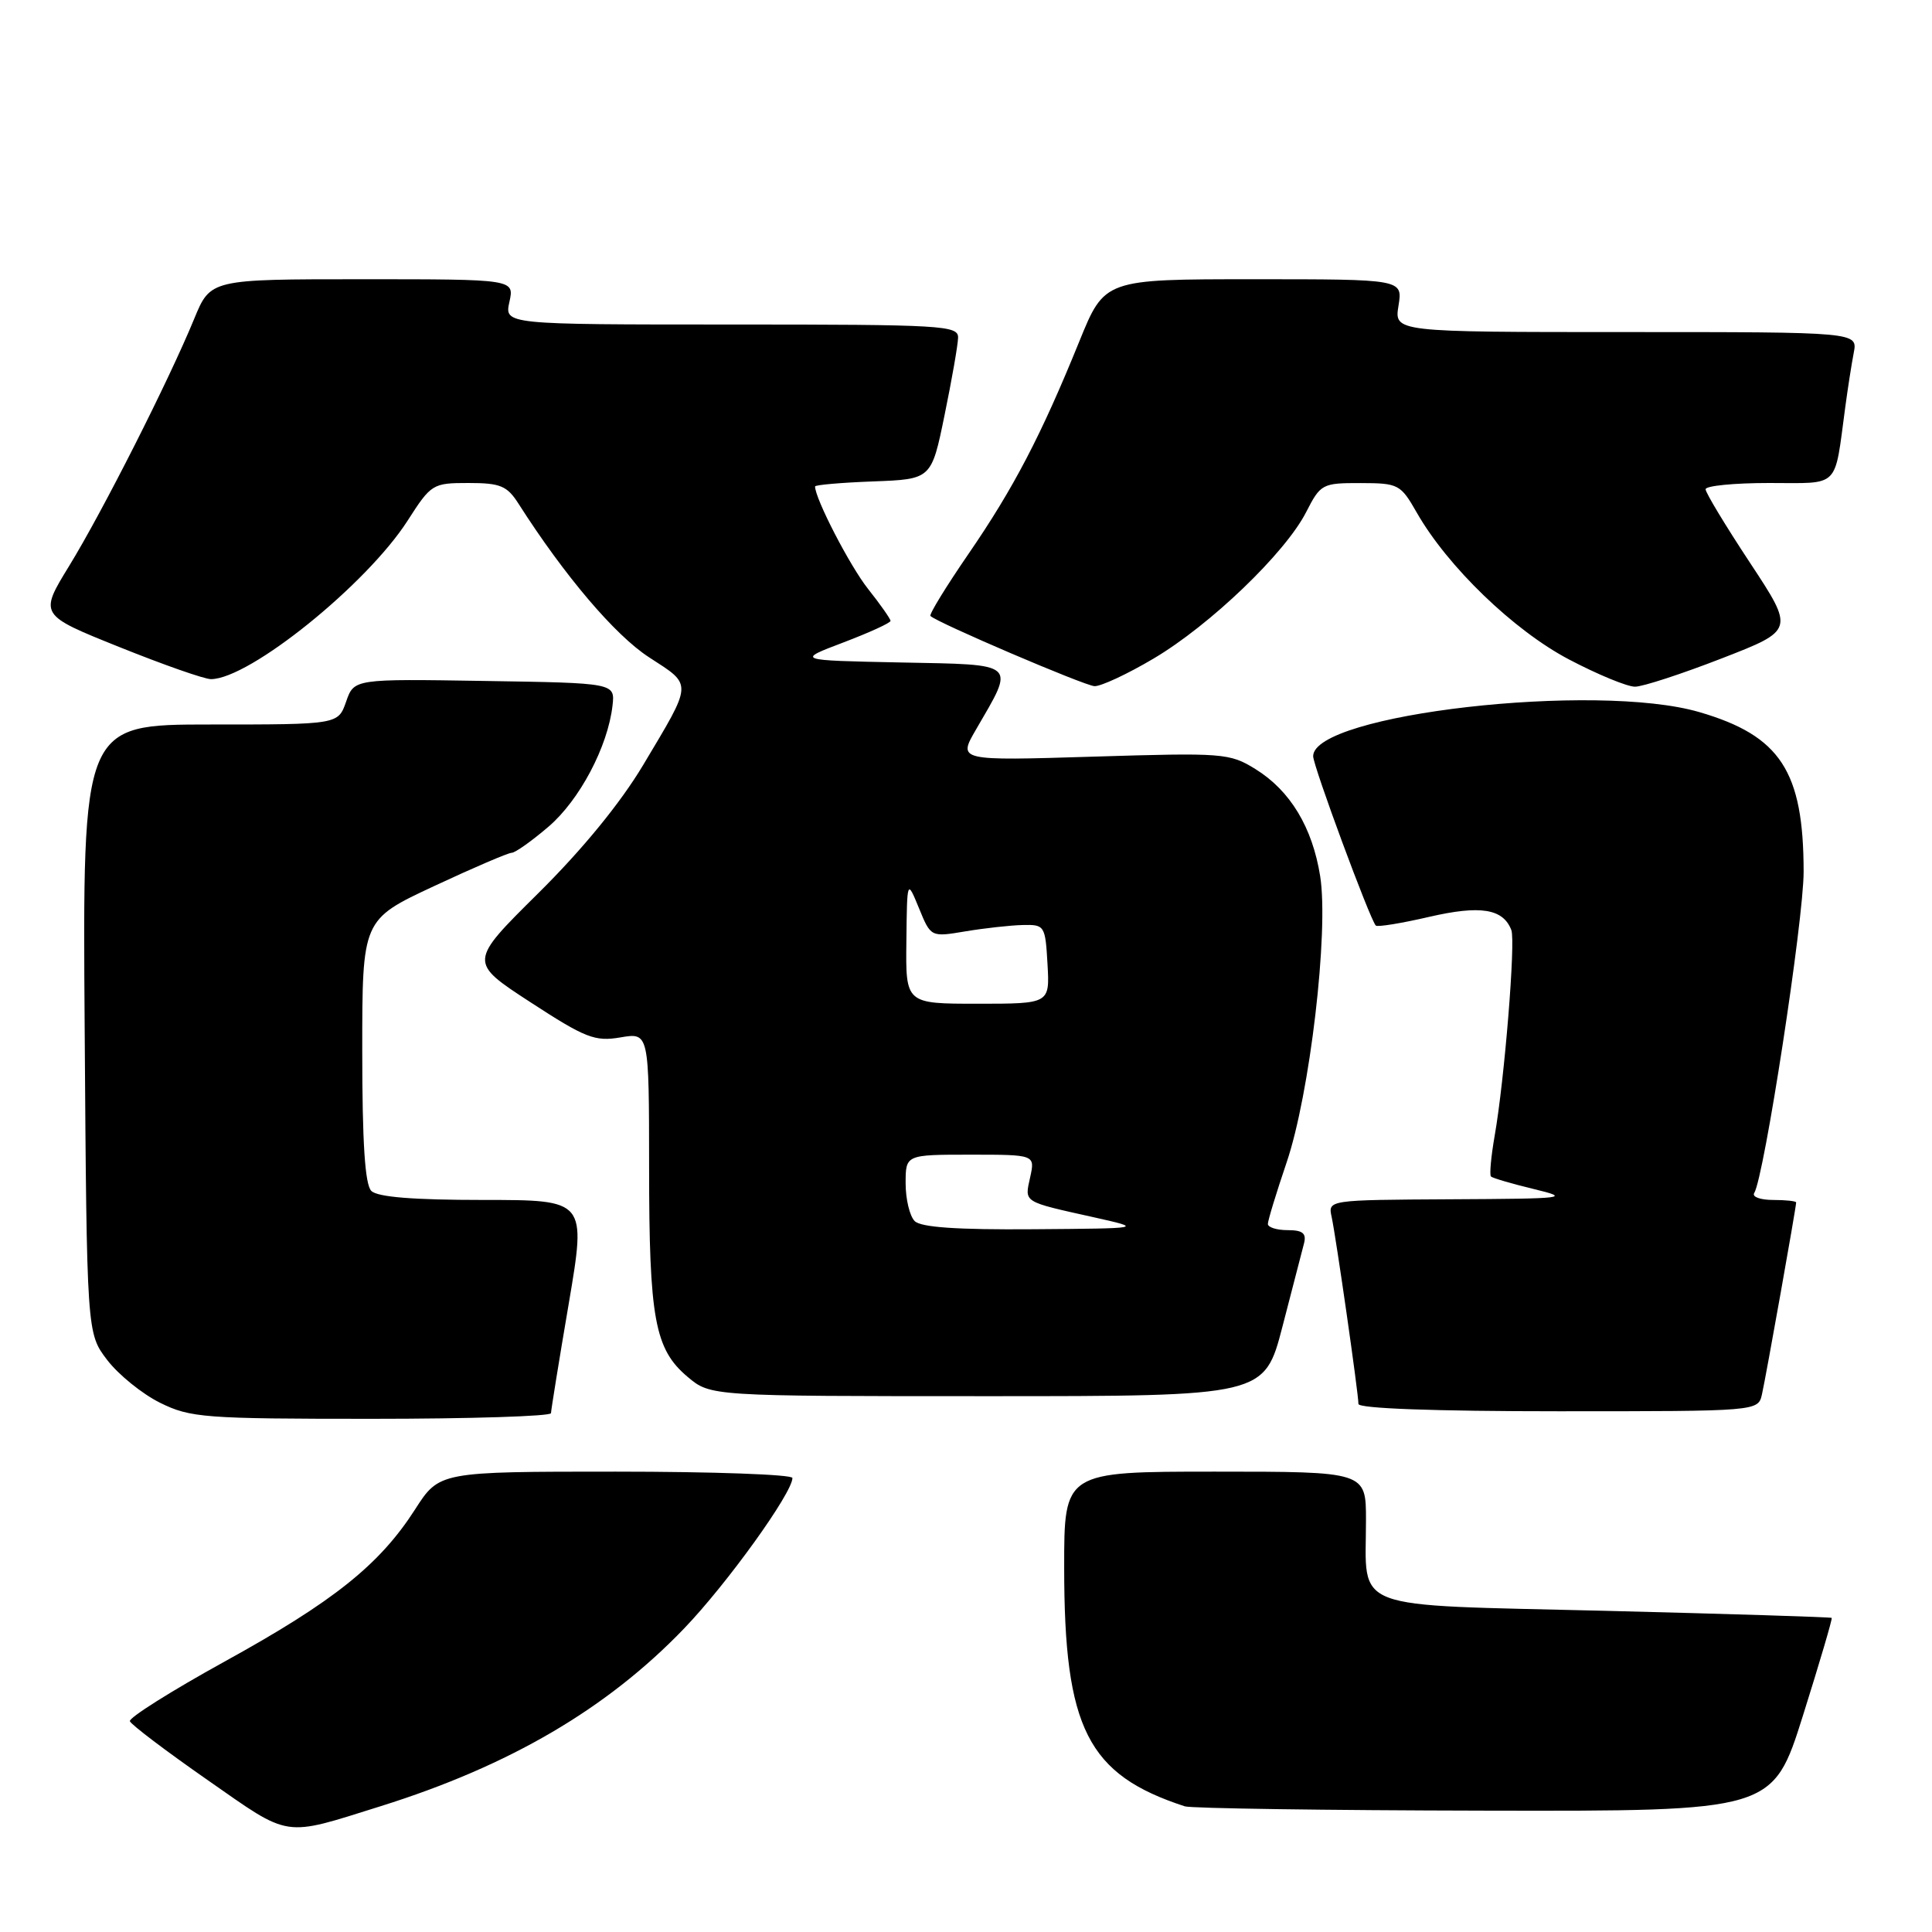 <?xml version="1.0" encoding="UTF-8" standalone="no"?>
<!DOCTYPE svg PUBLIC "-//W3C//DTD SVG 1.1//EN" "http://www.w3.org/Graphics/SVG/1.1/DTD/svg11.dtd" >
<svg xmlns="http://www.w3.org/2000/svg" xmlns:xlink="http://www.w3.org/1999/xlink" version="1.1" viewBox="0 0 256 256">
 <g >
 <path fill="currentColor"
d=" M 50.44 239.33 C 67.50 233.99 80.45 226.41 90.66 215.77 C 96.32 209.88 105.00 197.82 105.00 195.84 C 105.00 195.38 94.47 195.00 81.60 195.00 C 58.21 195.00 58.21 195.00 54.99 200.02 C 50.28 207.35 44.20 212.21 29.77 220.16 C 22.70 224.06 17.05 227.62 17.21 228.07 C 17.37 228.52 22.00 232.03 27.50 235.86 C 38.61 243.61 37.38 243.42 50.44 239.33 Z  M 238.91 227.29 C 241.11 220.30 242.82 214.49 242.71 214.38 C 242.59 214.27 229.08 213.85 212.67 213.44 C 178.36 212.60 181.00 213.60 181.00 201.43 C 181.00 195.00 181.00 195.00 161.00 195.00 C 141.00 195.00 141.00 195.00 141.01 207.75 C 141.01 229.04 144.11 235.15 157.00 239.35 C 157.82 239.62 175.69 239.88 196.70 239.92 C 234.91 240.00 234.91 240.00 238.91 227.29 Z  M 73.01 187.25 C 73.02 186.84 74.07 180.31 75.36 172.75 C 77.69 159.00 77.69 159.00 64.05 159.00 C 54.77 159.00 50.02 158.62 49.20 157.80 C 48.36 156.96 48.00 151.41 48.00 139.23 C 48.00 121.86 48.00 121.86 57.48 117.43 C 62.70 114.99 67.34 113.00 67.80 113.00 C 68.26 113.00 70.46 111.44 72.68 109.54 C 76.79 106.02 80.54 98.94 81.16 93.50 C 81.50 90.50 81.50 90.50 64.21 90.23 C 46.91 89.95 46.91 89.95 45.86 92.98 C 44.80 96.00 44.80 96.00 27.87 96.00 C 10.93 96.00 10.93 96.00 11.22 136.33 C 11.50 176.66 11.50 176.66 14.20 180.20 C 15.69 182.15 18.84 184.70 21.20 185.87 C 25.22 187.86 27.04 188.00 49.25 188.00 C 62.31 188.00 73.01 187.66 73.01 187.25 Z  M 233.47 184.75 C 233.98 182.52 238.00 159.95 238.00 159.33 C 238.00 159.15 236.62 159.00 234.94 159.00 C 233.26 159.00 232.13 158.59 232.44 158.09 C 233.76 155.97 239.00 121.89 238.99 115.50 C 238.98 102.19 235.91 97.49 225.18 94.36 C 211.47 90.35 174.00 94.63 174.00 100.20 C 174.00 101.50 181.54 121.87 182.30 122.64 C 182.52 122.86 185.71 122.34 189.37 121.49 C 196.17 119.92 199.17 120.40 200.26 123.24 C 200.84 124.73 199.35 143.12 198.05 150.50 C 197.57 153.25 197.35 155.67 197.56 155.89 C 197.77 156.10 200.32 156.85 203.22 157.55 C 208.21 158.76 207.62 158.83 192.23 158.91 C 175.96 159.00 175.96 159.00 176.45 161.25 C 177.03 163.93 180.00 184.64 180.00 186.03 C 180.00 186.63 190.04 187.00 206.48 187.00 C 232.96 187.00 232.96 187.00 233.47 184.75 Z  M 169.94 175.75 C 171.26 170.66 172.54 165.71 172.79 164.75 C 173.13 163.42 172.61 163.00 170.62 163.00 C 169.18 163.00 168.00 162.63 168.00 162.18 C 168.00 161.72 169.11 158.08 170.47 154.07 C 173.56 145.01 176.09 123.44 174.93 116.10 C 173.90 109.63 170.96 104.75 166.34 101.90 C 162.93 99.79 162.08 99.73 144.85 100.26 C 126.92 100.81 126.92 100.81 129.33 96.66 C 134.53 87.69 134.99 88.09 119.31 87.78 C 105.50 87.50 105.50 87.50 111.75 85.13 C 115.19 83.82 118.00 82.54 118.00 82.27 C 118.00 82.01 116.66 80.10 115.02 78.03 C 112.61 74.99 108.00 66.07 108.00 64.46 C 108.00 64.25 111.47 63.95 115.71 63.79 C 123.42 63.50 123.42 63.50 125.16 55.00 C 126.12 50.33 126.93 45.71 126.95 44.75 C 127.00 43.12 124.92 43.00 96.92 43.00 C 66.84 43.00 66.84 43.00 67.50 40.00 C 68.16 37.00 68.16 37.00 48.02 37.00 C 27.89 37.00 27.89 37.00 25.73 42.25 C 22.35 50.47 13.55 67.85 9.17 74.98 C 5.19 81.47 5.19 81.47 15.80 85.73 C 21.64 88.08 27.11 90.00 27.96 89.99 C 33.06 89.96 48.58 77.45 54.01 68.99 C 57.13 64.12 57.33 64.00 62.08 64.00 C 66.31 64.00 67.19 64.37 68.71 66.75 C 74.79 76.28 81.50 84.18 86.01 87.10 C 91.82 90.87 91.85 90.26 85.21 101.39 C 82.20 106.42 77.18 112.56 71.30 118.38 C 62.11 127.48 62.11 127.48 70.27 132.79 C 77.58 137.55 78.83 138.04 82.22 137.46 C 86.00 136.82 86.00 136.82 86.01 154.66 C 86.01 174.74 86.75 178.77 91.11 182.44 C 94.15 185.00 94.15 185.00 130.85 185.00 C 167.54 185.00 167.54 185.00 169.94 175.75 Z  M 152.86 87.26 C 160.35 82.83 170.31 73.27 173.07 67.86 C 174.98 64.12 175.21 64.00 180.27 64.01 C 185.31 64.02 185.58 64.16 187.74 67.94 C 191.82 75.08 200.58 83.53 207.88 87.37 C 211.68 89.37 215.63 91.00 216.65 90.99 C 217.67 90.99 222.84 89.30 228.14 87.24 C 237.77 83.50 237.77 83.50 231.89 74.58 C 228.65 69.67 226.00 65.29 226.00 64.83 C 226.00 64.37 229.79 64.00 234.42 64.00 C 243.91 64.00 243.03 64.87 244.50 54.00 C 244.83 51.52 245.34 48.26 245.63 46.75 C 246.16 44.00 246.16 44.00 215.45 44.00 C 184.74 44.00 184.74 44.00 185.31 40.50 C 185.87 37.00 185.87 37.00 166.12 37.00 C 146.36 37.00 146.36 37.00 143.01 45.25 C 137.96 57.69 134.31 64.69 128.34 73.38 C 125.36 77.72 123.09 81.42 123.29 81.62 C 124.18 82.51 143.66 90.84 145.02 90.92 C 145.86 90.96 149.39 89.32 152.86 87.26 Z  M 121.20 161.80 C 120.54 161.14 120.00 158.89 120.00 156.80 C 120.00 153.00 120.00 153.00 128.58 153.00 C 137.16 153.00 137.16 153.00 136.50 156.00 C 135.76 159.38 135.43 159.18 145.00 161.31 C 151.50 162.77 151.50 162.77 136.95 162.88 C 126.83 162.96 122.03 162.63 121.20 161.80 Z  M 120.10 124.75 C 120.19 116.50 120.19 116.50 121.77 120.34 C 123.34 124.18 123.34 124.18 127.92 123.41 C 130.44 122.99 133.85 122.61 135.50 122.57 C 138.42 122.50 138.51 122.63 138.80 127.75 C 139.10 133.00 139.10 133.00 129.55 133.00 C 120.00 133.00 120.00 133.00 120.10 124.75 Z "/>
</g>
</svg>